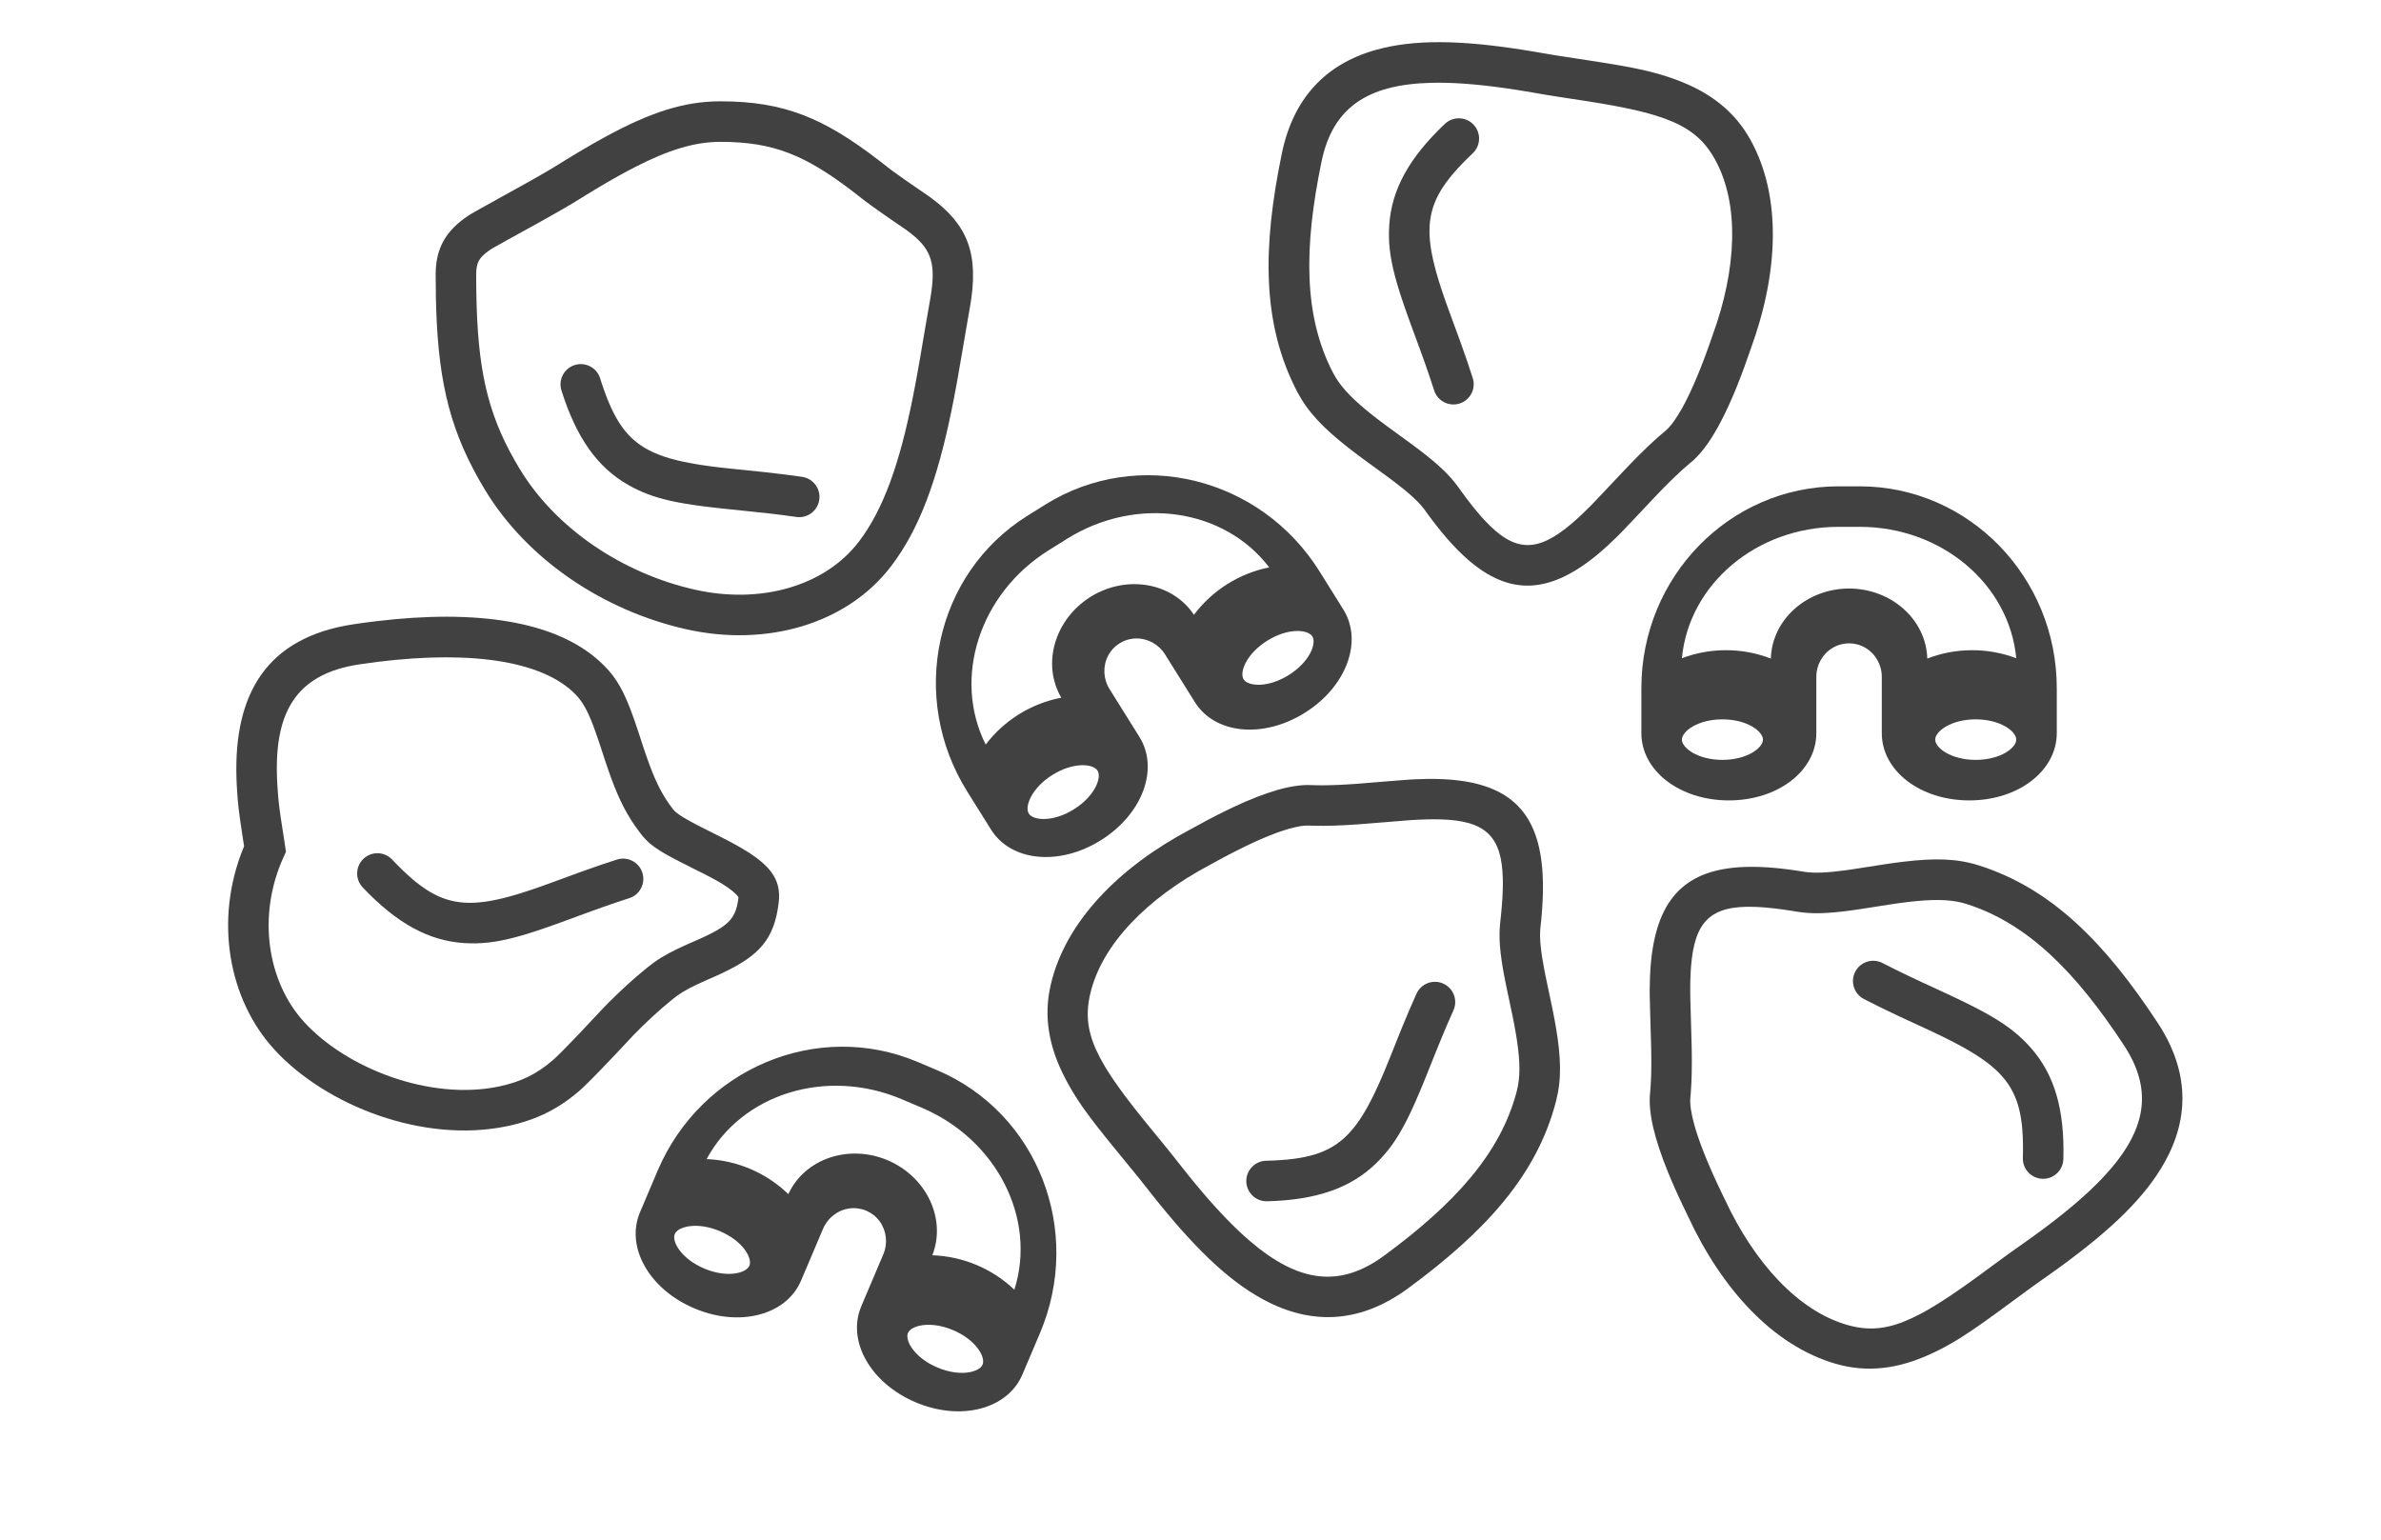 <?xml version="1.0" encoding="UTF-8"?>
<svg width="235px" height="152px" viewBox="0 0 235 152" version="1.1" xmlns="http://www.w3.org/2000/svg" xmlns:xlink="http://www.w3.org/1999/xlink">
    <title>chickpea-pasta</title>
    <g id="chickpea-pasta" stroke="none" stroke-width="1" fill="none" fill-rule="evenodd">
        <g id="Group-5-Copy-2" transform="translate(185.5, 106) rotate(52) translate(-185.5, -106) translate(159, 81)" fill="#424141" fill-rule="nonzero">
            <path d="M19.579,11.165 C20.633,10.834 21.756,11.419 22.087,12.473 L22.278,13.064 C22.31,13.16 22.342,13.255 22.374,13.349 L22.568,13.897 L22.765,14.419 C22.865,14.673 22.966,14.917 23.07,15.152 L23.28,15.608 C24.525,18.202 26.12,19.551 28.978,20.379 L29.48,20.516 C29.566,20.538 29.653,20.56 29.741,20.581 L30.282,20.704 L30.851,20.819 C30.948,20.838 31.046,20.856 31.146,20.874 L31.757,20.978 C31.861,20.995 31.967,21.012 32.074,21.028 L32.73,21.124 C32.842,21.139 32.956,21.154 33.07,21.169 L33.774,21.258 C33.894,21.272 34.016,21.286 34.139,21.3 L34.892,21.383 L38.16,21.718 L38.462,21.751 C39.747,21.892 40.889,22.034 42.026,22.201 C43.119,22.361 43.876,23.376 43.716,24.469 C43.556,25.562 42.54,26.318 41.447,26.159 C40.543,26.026 39.632,25.909 38.636,25.795 L37.113,25.63 L34.411,25.355 L33.525,25.258 L32.695,25.161 L31.918,25.061 C31.793,25.044 31.67,25.027 31.548,25.01 L30.843,24.905 L30.18,24.794 L29.557,24.676 C27.64,24.293 26.254,23.791 24.857,22.995 C21.815,21.263 19.739,18.34 18.271,13.673 C17.94,12.62 18.525,11.497 19.579,11.165 Z" id="Path-3" transform="translate(30.958, 18.626) rotate(147) translate(-30.958, -18.626) "></path>
            <path d="M16.287,4.619 C14.454,5.88 13.071,7.553 11.425,10.278 L10.989,11.013 L10.538,11.799 L8.997,14.565 L8.62,15.223 C7.706,16.79 7.001,17.791 6.307,18.468 L5.635,19.097 C5.548,19.18 5.462,19.262 5.377,19.344 L4.879,19.833 C3.987,20.724 3.217,21.585 2.569,22.424 L2.227,22.879 C-1.176,27.559 -0.701,31.536 3.805,35.868 L4.254,36.288 C4.331,36.358 4.409,36.429 4.488,36.499 L4.974,36.923 C5.307,37.207 5.656,37.492 6.023,37.78 L6.397,38.069 L8.083,39.321 L10.388,41.014 L10.738,41.276 L11.396,41.778 L12.004,42.253 C12.198,42.407 12.385,42.557 12.564,42.705 L13.082,43.138 C13.165,43.209 13.247,43.279 13.327,43.349 L13.789,43.762 L14.087,44.039 C15.448,45.331 17.823,46.429 21.281,47.413 L22.132,47.647 L23.025,47.877 L23.959,48.104 C24.596,48.253 25.262,48.4 25.955,48.545 C33.639,50.332 41.186,49.787 46.401,46.001 C49.005,44.11 50.565,41.491 51.379,38.082 L51.488,37.609 L51.586,37.139 C51.602,37.061 51.617,36.983 51.632,36.904 L51.716,36.431 L51.792,35.949 L51.861,35.453 L51.922,34.938 L51.976,34.399 L52.047,33.535 L52.089,32.914 L52.125,32.251 L52.174,31.168 L52.203,30.38 L52.339,25.933 L52.379,25.044 L52.442,23.746 C52.45,23.564 52.458,23.385 52.464,23.207 L52.488,22.551 C52.688,16.351 52.222,11.805 50.688,8.167 C48.709,3.473 44.994,0.71 39.435,0.255 C30.002,-0.518 22.507,0.34 16.287,4.619 Z M39.109,4.241 C44.509,4.684 47.225,7.767 48.152,14.04 L48.24,14.688 L48.317,15.359 L48.381,16.053 C48.39,16.17 48.4,16.288 48.408,16.408 L48.455,17.135 L48.49,17.884 L48.514,18.656 C48.521,18.917 48.525,19.182 48.528,19.451 L48.53,20.269 C48.529,20.407 48.529,20.546 48.527,20.687 L48.514,21.539 C48.508,21.827 48.5,22.119 48.49,22.415 L48.467,23.058 L48.421,24.105 L48.35,25.577 L48.291,27.305 L48.231,29.415 L48.183,30.694 L48.144,31.498 L48.1,32.265 L48.05,32.996 L47.993,33.692 C47.983,33.805 47.973,33.917 47.962,34.028 L47.895,34.674 L47.819,35.289 C47.793,35.489 47.765,35.684 47.735,35.874 L47.643,36.43 C47.172,39.047 46.373,40.69 44.988,41.993 L44.693,42.258 C44.643,42.302 44.591,42.345 44.539,42.388 L44.218,42.64 C44.163,42.682 44.107,42.723 44.051,42.764 C39.96,45.735 33.526,46.199 26.817,44.64 L26.359,44.542 L25.471,44.346 L24.624,44.149 C24.486,44.116 24.35,44.082 24.215,44.049 L23.428,43.849 L22.682,43.648 C22.561,43.615 22.442,43.581 22.324,43.548 L21.639,43.345 L20.995,43.143 C20.787,43.075 20.586,43.007 20.392,42.94 L19.83,42.737 L19.309,42.534 C18.144,42.061 17.318,41.591 16.841,41.138 L16.489,40.81 C15.571,39.971 14.517,39.117 13.187,38.113 L12.239,37.41 L9.23,35.194 L8.741,34.826 L8.239,34.434 L7.765,34.052 C7.688,33.989 7.613,33.927 7.539,33.865 L7.107,33.496 L6.703,33.136 C3.392,30.107 3.127,27.895 5.902,24.573 L6.242,24.177 C6.537,23.842 6.862,23.497 7.216,23.137 L7.654,22.7 C7.73,22.626 7.806,22.552 7.884,22.477 L8.364,22.019 L8.873,21.547 C9.966,20.544 10.887,19.27 12.037,17.305 L12.535,16.435 L13.999,13.805 L14.388,13.126 C14.451,13.017 14.514,12.91 14.576,12.805 L14.942,12.195 L15.296,11.629 C16.456,9.811 17.438,8.682 18.554,7.914 C23.794,4.31 30.532,3.538 39.109,4.241 Z" id="Path-5"></path>
        </g>
        <path d="M183.579,48 L181.421,48 C170.688,48.025 162,56.94 162,67.929 L162,72.357 C162,76.082 165.793,79 170.634,79 C175.475,79 179.269,76.082 179.269,72.357 L179.269,66.822 C179.262,65.636 179.877,64.538 180.879,63.943 C181.881,63.348 183.117,63.348 184.119,63.943 C185.121,64.538 185.735,65.636 185.729,66.822 L185.729,72.357 C185.729,76.082 189.523,79 194.366,79 C199.207,79 203,76.082 203,72.357 L203,67.929 C202.999,56.94 194.312,48.025 183.579,48 Z M170,75 C167.559,75 166,73.815 166,73 C166,72.185 167.559,71 170,71 C172.441,71 174,72.185 174,73 C174,73.815 172.441,75 170,75 Z M195.001,75 C192.558,75 191,73.815 191,73 C191,72.185 192.558,71 195.001,71 C197.442,71 199,72.185 199,73 C199,73.815 197.442,75 195.001,75 Z M190.218,65 C190.112,61.163 186.691,58.099 182.5,58.087 C178.308,58.098 174.887,61.162 174.78,65 C171.976,63.911 168.813,63.899 166,64.967 C166.692,57.646 173.371,52.02 181.395,52 L183.605,52 C191.629,52.02 198.308,57.646 199,64.967 C196.186,63.899 193.022,63.911 190.218,65 Z" id="Shape" fill="#424141" fill-rule="nonzero"></path>
        <path d="M86.579,104 L84.421,104 C73.688,104.025 65,112.94 65,123.929 L65,128.357 C65,132.082 68.793,135 73.634,135 C78.475,135 82.269,132.082 82.269,128.357 L82.269,122.822 C82.262,121.636 82.877,120.538 83.879,119.943 C84.881,119.348 86.117,119.348 87.119,119.943 C88.121,120.538 88.735,121.636 88.729,122.822 L88.729,128.357 C88.729,132.082 92.523,135 97.366,135 C102.207,135 106,132.082 106,128.357 L106,123.929 C105.999,112.94 97.312,104.025 86.579,104 Z M73,131 C70.559,131 69,129.815 69,129 C69,128.185 70.559,127 73,127 C75.441,127 77,128.185 77,129 C77,129.815 75.441,131 73,131 Z M98.001,131 C95.558,131 94,129.815 94,129 C94,128.185 95.558,127 98.001,127 C100.442,127 102,128.185 102,129 C102,129.815 100.442,131 98.001,131 Z M93.218,121 C93.112,117.163 89.691,114.099 85.5,114.087 C81.308,114.098 77.887,117.162 77.78,121 C74.976,119.911 71.813,119.899 69,120.967 C69.692,113.646 76.371,108.02 84.395,108 L86.605,108 C94.629,108.02 101.308,113.646 102,120.967 C99.186,119.899 96.022,119.911 93.218,121 Z" id="Shape-Copy" fill="#424141" fill-rule="nonzero" transform="translate(85.5, 119.5) rotate(23) translate(-85.5, -119.5) "></path>
        <path d="M111.579,48 L109.421,48 C98.688,48.025 90,56.94 90,67.929 L90,72.357 C90,76.082 93.793,79 98.634,79 C103.475,79 107.269,76.082 107.269,72.357 L107.269,66.822 C107.262,65.636 107.877,64.538 108.879,63.943 C109.881,63.348 111.117,63.348 112.119,63.943 C113.121,64.538 113.735,65.636 113.729,66.822 L113.729,72.357 C113.729,76.082 117.523,79 122.366,79 C127.207,79 131,76.082 131,72.357 L131,67.929 C130.999,56.94 122.312,48.025 111.579,48 Z M98,75 C95.559,75 94,73.815 94,73 C94,72.185 95.559,71 98,71 C100.441,71 102,72.185 102,73 C102,73.815 100.441,75 98,75 Z M123.001,75 C120.558,75 119,73.815 119,73 C119,72.185 120.558,71 123.001,71 C125.442,71 127,72.185 127,73 C127,73.815 125.442,75 123.001,75 Z M118.218,65 C118.112,61.163 114.691,58.099 110.5,58.087 C106.308,58.098 102.887,61.162 102.78,65 C99.976,63.911 96.813,63.899 94,64.967 C94.692,57.646 101.371,52.02 109.395,52 L111.605,52 C119.629,52.02 126.308,57.646 127,64.967 C124.186,63.899 121.022,63.911 118.218,65 Z" id="Shape-Copy-2" fill="#424141" fill-rule="nonzero" transform="translate(110.5, 63.5) rotate(-32) translate(-110.5, -63.5) "></path>
        <g id="Group-4" transform="translate(46.5, 84.5) rotate(-26) translate(-46.5, -84.5) translate(20, 58)" fill="#424141" fill-rule="nonzero">
            <path d="M16.836,22.077 C17.889,21.746 19.012,22.332 19.344,23.385 L19.535,23.976 C19.566,24.072 19.598,24.167 19.631,24.261 L19.825,24.81 L20.022,25.331 C20.122,25.585 20.223,25.829 20.326,26.064 L20.537,26.521 C21.781,29.114 23.377,30.463 26.234,31.291 L26.737,31.428 C26.823,31.45 26.909,31.472 26.997,31.493 L27.539,31.617 L28.107,31.732 C28.205,31.75 28.303,31.768 28.402,31.786 L29.014,31.891 C29.118,31.907 29.224,31.924 29.33,31.94 L29.987,32.036 C30.099,32.051 30.212,32.066 30.327,32.082 L31.031,32.17 C31.151,32.184 31.272,32.198 31.395,32.212 L32.149,32.295 L35.417,32.631 L35.719,32.663 C37.003,32.804 38.145,32.946 39.283,33.113 C40.376,33.273 41.132,34.288 40.972,35.381 C40.812,36.474 39.797,37.231 38.704,37.071 C37.799,36.938 36.888,36.821 35.892,36.708 L34.369,36.542 L31.667,36.267 L30.781,36.171 L29.952,36.073 L29.175,35.973 C29.05,35.957 28.926,35.94 28.805,35.922 L28.099,35.817 L27.437,35.706 L26.813,35.589 C24.897,35.205 23.511,34.703 22.114,33.908 C19.072,32.175 16.996,29.252 15.528,24.585 C15.196,23.532 15.782,22.409 16.836,22.077 Z" id="Path-3"></path>
            <path d="M8.638,10.406 L8.408,10.973 L8.205,11.49 L7.983,12.087 L7.812,12.574 L7.566,13.314 L7.021,15.044 L6.787,15.799 L6.62,15.948 C0.945,21.044 -1.229,28.692 0.673,35.13 C2.811,42.37 9.834,49.946 18.007,52.013 C20.892,52.743 23.342,52.697 26.005,51.986 L26.154,51.944 L26.514,51.834 L26.946,51.693 L27.701,51.433 L28.836,51.028 L30.873,50.274 L32.786,49.545 L33.078,49.429 C34.792,48.813 36.41,48.323 38.176,47.91 C39.012,47.715 39.756,47.645 40.908,47.657 L41.471,47.668 L42.102,47.689 L42.447,47.704 C42.67,47.713 42.887,47.721 43.099,47.727 L43.72,47.74 C47.757,47.785 49.78,47.009 51.777,43.924 C53.057,41.949 52.609,40.131 50.772,37.399 L50.434,36.907 C50.375,36.823 50.315,36.739 50.254,36.653 L49.873,36.13 L49.464,35.585 L48.158,33.872 L47.877,33.493 L47.51,32.987 L47.207,32.551 L47.036,32.294 L46.89,32.062 L46.767,31.852 L46.664,31.661 C46.649,31.631 46.634,31.601 46.621,31.572 L46.547,31.407 L46.49,31.254 C46.465,31.181 46.447,31.112 46.433,31.045 C46.123,29.525 46.078,28.175 46.264,26.22 L46.335,25.545 L46.422,24.819 L46.526,24.036 L46.697,22.807 L46.796,22.053 L46.88,21.353 L46.95,20.702 L47.004,20.095 C47.179,17.849 47,16.482 46.333,14.798 C44.145,9.267 37.661,4.831 28.25,1.555 L27.193,1.196 C26.836,1.078 26.476,0.961 26.112,0.847 C17.848,-1.76 12.492,1.809 9.067,9.407 L8.778,10.068 C8.731,10.18 8.684,10.293 8.638,10.406 Z M24.908,4.661 C34.423,7.663 40.832,11.766 42.614,16.27 C42.963,17.152 43.097,17.978 43.04,19.283 L43.014,19.736 L42.973,20.229 L42.919,20.766 L42.813,21.665 L42.676,22.687 L42.559,23.525 L42.442,24.409 C42.424,24.551 42.407,24.691 42.39,24.829 L42.302,25.627 C42.066,27.947 42.093,29.617 42.451,31.525 L42.546,31.992 L42.616,32.277 C42.666,32.464 42.724,32.646 42.792,32.829 L42.903,33.103 C42.923,33.149 42.944,33.196 42.966,33.242 L43.105,33.526 L43.267,33.822 L43.452,34.134 C43.485,34.188 43.519,34.242 43.554,34.297 L43.78,34.642 L44.035,35.013 L44.322,35.415 L44.817,36.086 L45.61,37.132 L46.282,38.008 L46.656,38.507 L46.988,38.964 L47.281,39.383 L47.537,39.767 C47.815,40.198 48.022,40.568 48.174,40.907 C48.282,41.146 48.347,41.325 48.384,41.455 L48.417,41.589 L48.429,41.682 C48.431,41.718 48.427,41.74 48.42,41.75 C47.362,43.383 46.473,43.781 43.793,43.744 L43.233,43.731 L41.836,43.677 C41.713,43.673 41.592,43.669 41.474,43.666 L40.802,43.655 C39.414,43.646 38.437,43.741 37.266,44.015 C35.615,44.401 34.084,44.849 32.515,45.387 L31.663,45.69 L28.626,46.843 L27.087,47.408 L26.22,47.717 L25.659,47.909 L25.204,48.055 L24.973,48.121 C22.954,48.661 21.195,48.693 18.988,48.135 C12.277,46.438 6.269,39.957 4.509,33.997 C2.991,28.856 4.896,22.544 9.802,18.484 L10.263,18.103 L11.316,14.721 L11.617,13.815 L11.843,13.18 L11.943,12.914 L12.129,12.441 L12.338,11.926 C15.041,5.344 18.662,2.691 24.908,4.661 Z" id="Path-4"></path>
        </g>
        <g id="Group-5-Copy" transform="translate(132.5, 100) rotate(139) translate(-132.5, -100) translate(106, 75)" fill="#424141" fill-rule="nonzero">
            <path d="M19.579,11.165 C20.633,10.834 21.756,11.419 22.087,12.473 L22.278,13.064 C22.31,13.16 22.342,13.255 22.374,13.349 L22.568,13.897 L22.765,14.419 C22.865,14.673 22.966,14.917 23.07,15.152 L23.28,15.608 C24.525,18.202 26.12,19.551 28.978,20.379 L29.48,20.516 C29.566,20.538 29.653,20.56 29.741,20.581 L30.282,20.704 L30.851,20.819 C30.948,20.838 31.046,20.856 31.146,20.874 L31.757,20.978 C31.861,20.995 31.967,21.012 32.074,21.028 L32.73,21.124 C32.842,21.139 32.956,21.154 33.07,21.169 L33.774,21.258 C33.894,21.272 34.016,21.286 34.139,21.3 L34.892,21.383 L38.16,21.718 L38.462,21.751 C39.747,21.892 40.889,22.034 42.026,22.201 C43.119,22.361 43.876,23.376 43.716,24.469 C43.556,25.562 42.54,26.318 41.447,26.159 C40.543,26.026 39.632,25.909 38.636,25.795 L37.113,25.63 L34.411,25.355 L33.525,25.258 L32.695,25.161 L31.918,25.061 C31.793,25.044 31.67,25.027 31.548,25.01 L30.843,24.905 L30.18,24.794 L29.557,24.676 C27.64,24.293 26.254,23.791 24.857,22.995 C21.815,21.263 19.739,18.34 18.271,13.673 C17.94,12.62 18.525,11.497 19.579,11.165 Z" id="Path-3" transform="translate(30.958, 18.626) rotate(147) translate(-30.958, -18.626) "></path>
            <path d="M16.287,4.619 C14.454,5.88 13.071,7.553 11.425,10.278 L10.989,11.013 L10.538,11.799 L8.997,14.565 L8.62,15.223 C7.706,16.79 7.001,17.791 6.307,18.468 L5.635,19.097 C5.548,19.18 5.462,19.262 5.377,19.344 L4.879,19.833 C3.987,20.724 3.217,21.585 2.569,22.424 L2.227,22.879 C-1.176,27.559 -0.701,31.536 3.805,35.868 L4.254,36.288 C4.331,36.358 4.409,36.429 4.488,36.499 L4.974,36.923 C5.307,37.207 5.656,37.492 6.023,37.78 L6.397,38.069 L8.083,39.321 L10.388,41.014 L10.738,41.276 L11.396,41.778 L12.004,42.253 C12.198,42.407 12.385,42.557 12.564,42.705 L13.082,43.138 C13.165,43.209 13.247,43.279 13.327,43.349 L13.789,43.762 L14.087,44.039 C15.448,45.331 17.823,46.429 21.281,47.413 L22.132,47.647 L23.025,47.877 L23.959,48.104 C24.596,48.253 25.262,48.4 25.955,48.545 C33.639,50.332 41.186,49.787 46.401,46.001 C49.005,44.11 50.565,41.491 51.379,38.082 L51.488,37.609 L51.586,37.139 C51.602,37.061 51.617,36.983 51.632,36.904 L51.716,36.431 L51.792,35.949 L51.861,35.453 L51.922,34.938 L51.976,34.399 L52.047,33.535 L52.089,32.914 L52.125,32.251 L52.174,31.168 L52.203,30.38 L52.339,25.933 L52.379,25.044 L52.442,23.746 C52.45,23.564 52.458,23.385 52.464,23.207 L52.488,22.551 C52.688,16.351 52.222,11.805 50.688,8.167 C48.709,3.473 44.994,0.71 39.435,0.255 C30.002,-0.518 22.507,0.34 16.287,4.619 Z M39.109,4.241 C44.509,4.684 47.225,7.767 48.152,14.04 L48.24,14.688 L48.317,15.359 L48.381,16.053 C48.39,16.17 48.4,16.288 48.408,16.408 L48.455,17.135 L48.49,17.884 L48.514,18.656 C48.521,18.917 48.525,19.182 48.528,19.451 L48.53,20.269 C48.529,20.407 48.529,20.546 48.527,20.687 L48.514,21.539 C48.508,21.827 48.5,22.119 48.49,22.415 L48.467,23.058 L48.421,24.105 L48.35,25.577 L48.291,27.305 L48.231,29.415 L48.183,30.694 L48.144,31.498 L48.1,32.265 L48.05,32.996 L47.993,33.692 C47.983,33.805 47.973,33.917 47.962,34.028 L47.895,34.674 L47.819,35.289 C47.793,35.489 47.765,35.684 47.735,35.874 L47.643,36.43 C47.172,39.047 46.373,40.69 44.988,41.993 L44.693,42.258 C44.643,42.302 44.591,42.345 44.539,42.388 L44.218,42.64 C44.163,42.682 44.107,42.723 44.051,42.764 C39.96,45.735 33.526,46.199 26.817,44.64 L26.359,44.542 L25.471,44.346 L24.624,44.149 C24.486,44.116 24.35,44.082 24.215,44.049 L23.428,43.849 L22.682,43.648 C22.561,43.615 22.442,43.581 22.324,43.548 L21.639,43.345 L20.995,43.143 C20.787,43.075 20.586,43.007 20.392,42.94 L19.83,42.737 L19.309,42.534 C18.144,42.061 17.318,41.591 16.841,41.138 L16.489,40.81 C15.571,39.971 14.517,39.117 13.187,38.113 L12.239,37.41 L9.23,35.194 L8.741,34.826 L8.239,34.434 L7.765,34.052 C7.688,33.989 7.613,33.927 7.539,33.865 L7.107,33.496 L6.703,33.136 C3.392,30.107 3.127,27.895 5.902,24.573 L6.242,24.177 C6.537,23.842 6.862,23.497 7.216,23.137 L7.654,22.7 C7.73,22.626 7.806,22.552 7.884,22.477 L8.364,22.019 L8.873,21.547 C9.966,20.544 10.887,19.27 12.037,17.305 L12.535,16.435 L13.999,13.805 L14.388,13.126 C14.451,13.017 14.514,12.91 14.576,12.805 L14.942,12.195 L15.296,11.629 C16.456,9.811 17.438,8.682 18.554,7.914 C23.794,4.31 30.532,3.538 39.109,4.241 Z" id="Path-5"></path>
        </g>
        <g id="Group-5" transform="translate(149.5, 31) rotate(-83) translate(-149.5, -31) translate(123, 6)" fill="#424141" fill-rule="nonzero">
            <path d="M19.579,11.165 C20.633,10.834 21.756,11.419 22.087,12.473 L22.278,13.064 C22.31,13.16 22.342,13.255 22.374,13.349 L22.568,13.897 L22.765,14.419 C22.865,14.673 22.966,14.917 23.07,15.152 L23.28,15.608 C24.525,18.202 26.12,19.551 28.978,20.379 L29.48,20.516 C29.566,20.538 29.653,20.56 29.741,20.581 L30.282,20.704 L30.851,20.819 C30.948,20.838 31.046,20.856 31.146,20.874 L31.757,20.978 C31.861,20.995 31.967,21.012 32.074,21.028 L32.73,21.124 C32.842,21.139 32.956,21.154 33.07,21.169 L33.774,21.258 C33.894,21.272 34.016,21.286 34.139,21.3 L34.892,21.383 L38.16,21.718 L38.462,21.751 C39.747,21.892 40.889,22.034 42.026,22.201 C43.119,22.361 43.876,23.376 43.716,24.469 C43.556,25.562 42.54,26.318 41.447,26.159 C40.543,26.026 39.632,25.909 38.636,25.795 L37.113,25.63 L34.411,25.355 L33.525,25.258 L32.695,25.161 L31.918,25.061 C31.793,25.044 31.67,25.027 31.548,25.01 L30.843,24.905 L30.18,24.794 L29.557,24.676 C27.64,24.293 26.254,23.791 24.857,22.995 C21.815,21.263 19.739,18.34 18.271,13.673 C17.94,12.62 18.525,11.497 19.579,11.165 Z" id="Path-3" transform="translate(30.958, 18.626) rotate(147) translate(-30.958, -18.626) "></path>
            <path d="M16.287,4.619 C14.454,5.88 13.071,7.553 11.425,10.278 L10.989,11.013 L10.538,11.799 L8.997,14.565 L8.62,15.223 C7.706,16.79 7.001,17.791 6.307,18.468 L5.635,19.097 C5.548,19.18 5.462,19.262 5.377,19.344 L4.879,19.833 C3.987,20.724 3.217,21.585 2.569,22.424 L2.227,22.879 C-1.176,27.559 -0.701,31.536 3.805,35.868 L4.254,36.288 C4.331,36.358 4.409,36.429 4.488,36.499 L4.974,36.923 C5.307,37.207 5.656,37.492 6.023,37.78 L6.397,38.069 L8.083,39.321 L10.388,41.014 L10.738,41.276 L11.396,41.778 L12.004,42.253 C12.198,42.407 12.385,42.557 12.564,42.705 L13.082,43.138 C13.165,43.209 13.247,43.279 13.327,43.349 L13.789,43.762 L14.087,44.039 C15.448,45.331 17.823,46.429 21.281,47.413 L22.132,47.647 L23.025,47.877 L23.959,48.104 C24.596,48.253 25.262,48.4 25.955,48.545 C33.639,50.332 41.186,49.787 46.401,46.001 C49.005,44.11 50.565,41.491 51.379,38.082 L51.488,37.609 L51.586,37.139 C51.602,37.061 51.617,36.983 51.632,36.904 L51.716,36.431 L51.792,35.949 L51.861,35.453 L51.922,34.938 L51.976,34.399 L52.047,33.535 L52.089,32.914 L52.125,32.251 L52.174,31.168 L52.203,30.38 L52.339,25.933 L52.379,25.044 L52.442,23.746 C52.45,23.564 52.458,23.385 52.464,23.207 L52.488,22.551 C52.688,16.351 52.222,11.805 50.688,8.167 C48.709,3.473 44.994,0.71 39.435,0.255 C30.002,-0.518 22.507,0.34 16.287,4.619 Z M39.109,4.241 C44.509,4.684 47.225,7.767 48.152,14.04 L48.24,14.688 L48.317,15.359 L48.381,16.053 C48.39,16.17 48.4,16.288 48.408,16.408 L48.455,17.135 L48.49,17.884 L48.514,18.656 C48.521,18.917 48.525,19.182 48.528,19.451 L48.53,20.269 C48.529,20.407 48.529,20.546 48.527,20.687 L48.514,21.539 C48.508,21.827 48.5,22.119 48.49,22.415 L48.467,23.058 L48.421,24.105 L48.35,25.577 L48.291,27.305 L48.231,29.415 L48.183,30.694 L48.144,31.498 L48.1,32.265 L48.05,32.996 L47.993,33.692 C47.983,33.805 47.973,33.917 47.962,34.028 L47.895,34.674 L47.819,35.289 C47.793,35.489 47.765,35.684 47.735,35.874 L47.643,36.43 C47.172,39.047 46.373,40.69 44.988,41.993 L44.693,42.258 C44.643,42.302 44.591,42.345 44.539,42.388 L44.218,42.64 C44.163,42.682 44.107,42.723 44.051,42.764 C39.96,45.735 33.526,46.199 26.817,44.64 L26.359,44.542 L25.471,44.346 L24.624,44.149 C24.486,44.116 24.35,44.082 24.215,44.049 L23.428,43.849 L22.682,43.648 C22.561,43.615 22.442,43.581 22.324,43.548 L21.639,43.345 L20.995,43.143 C20.787,43.075 20.586,43.007 20.392,42.94 L19.83,42.737 L19.309,42.534 C18.144,42.061 17.318,41.591 16.841,41.138 L16.489,40.81 C15.571,39.971 14.517,39.117 13.187,38.113 L12.239,37.41 L9.23,35.194 L8.741,34.826 L8.239,34.434 L7.765,34.052 C7.688,33.989 7.613,33.927 7.539,33.865 L7.107,33.496 L6.703,33.136 C3.392,30.107 3.127,27.895 5.902,24.573 L6.242,24.177 C6.537,23.842 6.862,23.497 7.216,23.137 L7.654,22.7 C7.73,22.626 7.806,22.552 7.884,22.477 L8.364,22.019 L8.873,21.547 C9.966,20.544 10.887,19.27 12.037,17.305 L12.535,16.435 L13.999,13.805 L14.388,13.126 C14.451,13.017 14.514,12.91 14.576,12.805 L14.942,12.195 L15.296,11.629 C16.456,9.811 17.438,8.682 18.554,7.914 C23.794,4.31 30.532,3.538 39.109,4.241 Z" id="Path-5"></path>
        </g>
        <g id="Group" transform="translate(43, 10)" fill="#424141" fill-rule="nonzero">
            <path d="M48.884,9.52 L48.572,9.299 L46.637,7.969 L45.686,7.298 L45.141,6.906 L44.835,6.679 L43.796,5.87 C38.316,1.649 34.401,0 28.092,0 C24.479,0 21.129,1.118 16.718,3.521 L15.904,3.973 C15.766,4.05 15.627,4.129 15.487,4.209 L14.635,4.703 L13.755,5.226 L12.845,5.779 L11.695,6.489 L11.228,6.77 L10.427,7.237 L9.223,7.922 L4.228,10.694 L3.546,11.084 L3.358,11.197 L3.224,11.282 C1.005,12.77 0,14.479 0,17.114 C0,17.909 0.007,18.674 0.023,19.414 L0.052,20.505 C0.305,28.012 1.525,32.842 4.888,38.382 C9.064,45.261 16.59,50.277 24.716,52.104 C32.685,53.895 40.598,51.577 44.937,45.902 C47.745,42.228 49.495,37.389 50.896,30.596 L51.112,29.518 L51.291,28.583 L51.472,27.602 L52.007,24.524 L52.534,21.436 L52.713,20.425 C53.687,15.042 52.498,12.188 48.884,9.52 Z M46.322,12.605 L46.313,12.596 C46.449,12.693 46.579,12.789 46.704,12.884 L47.063,13.166 C48.949,14.707 49.388,16.111 48.831,19.407 L48.406,21.835 L47.814,25.313 L47.627,26.381 L47.448,27.37 L47.187,28.748 L47.1,29.19 C45.788,35.761 44.191,40.292 41.759,43.473 C38.435,47.821 32.125,49.669 25.593,48.201 C18.482,46.603 11.891,42.209 8.307,36.306 C5.349,31.433 4.274,27.205 4.048,20.319 L4.021,19.292 C4.017,19.117 4.014,18.941 4.012,18.763 L4.001,17.675 C4,17.49 4,17.303 4,17.114 C4,15.944 4.263,15.436 5.276,14.725 L5.494,14.577 L5.79,14.402 L7.067,13.69 L10.058,12.04 L11.627,11.16 L12.619,10.592 L13.225,10.236 L13.772,9.908 L14.913,9.203 L15.774,8.681 L16.605,8.187 L17.407,7.723 L18.182,7.287 L18.931,6.88 L19.655,6.5 C22.983,4.795 25.566,4 28.092,4 C33.358,4 36.507,5.309 41.311,9.005 L42.106,9.625 C42.189,9.691 42.287,9.766 42.395,9.848 L42.947,10.255 L43.817,10.876 L45.249,11.874 L46.322,12.605 Z" id="Oval-Copy"></path>
            <path d="M13.723,26.03 C14.777,25.698 15.9,26.284 16.231,27.337 L16.326,27.637 L16.518,28.213 C16.55,28.307 16.582,28.399 16.615,28.491 L16.81,29.026 C18.093,32.415 19.618,34.105 22.644,35.096 L23.122,35.244 C23.367,35.315 23.621,35.382 23.885,35.446 L24.426,35.569 L24.995,35.684 C25.189,35.721 25.388,35.757 25.592,35.791 L26.218,35.893 L26.875,35.988 C26.987,36.003 27.1,36.019 27.215,36.034 L27.918,36.122 L28.655,36.206 L32.304,36.583 L32.606,36.616 C33.891,36.756 35.033,36.899 36.17,37.065 C37.263,37.225 38.02,38.241 37.86,39.333 C37.7,40.426 36.684,41.183 35.591,41.023 C34.687,40.891 33.776,40.774 32.78,40.66 L28.105,40.171 L26.84,40.025 L26.063,39.926 L25.334,39.822 L24.65,39.714 L24.008,39.6 C23.904,39.581 23.802,39.561 23.701,39.541 L23.112,39.415 C21.492,39.048 20.252,38.572 19.001,37.86 C15.959,36.128 13.883,33.205 12.415,28.538 C12.084,27.484 12.669,26.361 13.723,26.03 Z" id="Path-3-Copy"></path>
        </g>
    </g>
</svg>